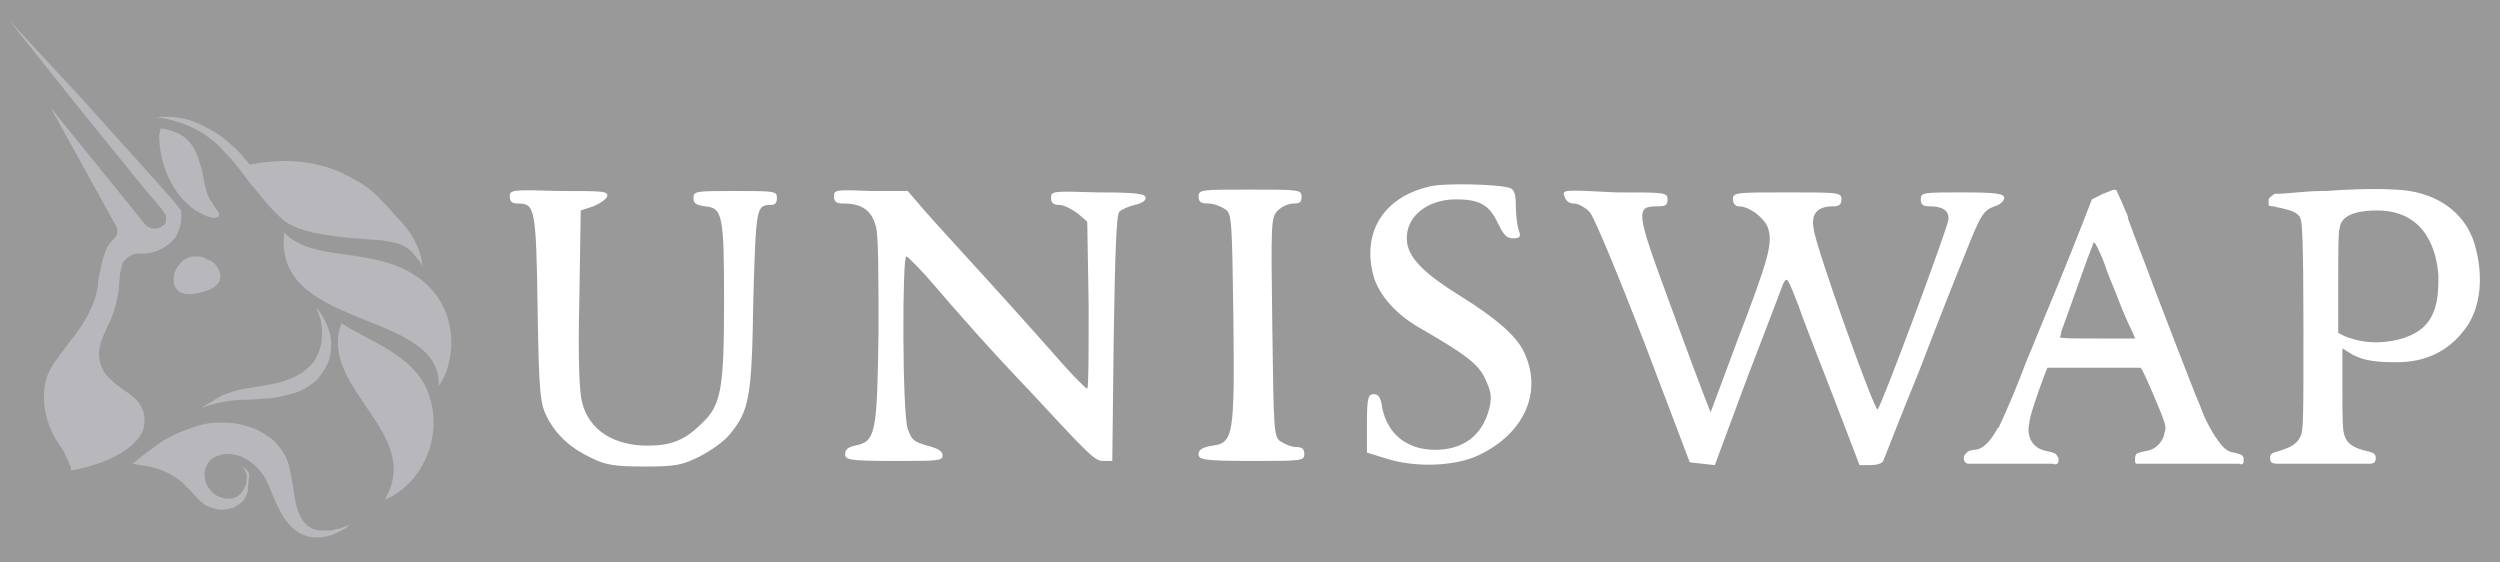 <svg opacity="0.5" width="120" height="27" viewBox="0 0 120 27" fill="none" xmlns="http://www.w3.org/2000/svg">
<rect x="0" y="0" width="120" height="27" fill="#333333" stroke="none"/>
<g clip-path="url(#clip0_2242_3946)">
<path d="M10.445 12.842C10.979 13.777 9.777 14.044 9.242 14.111C8.441 14.178 8.241 13.71 8.374 13.109C8.441 12.909 8.574 12.708 8.708 12.575C8.842 12.441 9.109 12.308 9.309 12.308C9.51 12.308 9.777 12.308 9.91 12.441C10.178 12.508 10.311 12.642 10.445 12.842Z" fill="#71717A"/>
<path d="M13.649 11.172C13.048 15.847 21.197 14.845 21.063 18.519C21.864 17.45 22.198 14.645 19.861 13.176C17.723 11.84 14.985 12.575 13.649 11.172Z" fill="#71717A"/>
<path d="M18.391 9.369C18.325 9.302 18.258 9.302 18.258 9.235C18.258 9.302 18.325 9.369 18.391 9.369Z" fill="#71717A"/>
<path d="M20.265 12.775C20.198 12.642 20.132 12.508 19.998 12.375C19.731 11.974 19.33 11.707 18.863 11.64C18.595 11.573 18.262 11.506 17.927 11.506C17.593 11.506 17.326 11.44 16.992 11.44C16.325 11.373 15.723 11.306 15.055 11.172C14.922 11.106 14.721 11.106 14.588 11.039C14.521 11.039 14.454 10.972 14.321 10.972C14.254 10.905 14.187 10.905 14.053 10.838C13.72 10.705 13.452 10.438 13.252 10.237C12.784 9.77 12.384 9.235 11.983 8.768C11.582 8.233 11.248 7.766 10.781 7.298C10.38 6.831 9.846 6.43 9.311 6.163C8.777 5.896 8.109 5.695 7.508 5.629C8.176 5.562 8.844 5.629 9.445 5.896C10.046 6.163 10.647 6.497 11.115 6.964C11.449 7.232 11.716 7.566 11.983 7.9C14.053 7.499 15.656 7.833 16.926 8.567C17.326 8.768 17.727 9.035 18.061 9.369C18.128 9.436 18.195 9.436 18.195 9.503C18.462 9.77 18.729 10.037 18.929 10.304C19.864 11.172 20.265 12.174 20.265 12.775Z" fill="#71717A"/>
<path d="M7.707 6.162C8.242 6.229 8.776 6.429 9.11 6.83C9.444 7.231 9.578 7.765 9.711 8.233C9.778 8.633 9.845 9.034 9.978 9.368C10.045 9.569 10.179 9.702 10.245 9.836C10.312 9.969 10.446 10.103 10.513 10.236V10.303V10.37C10.312 10.57 9.845 10.37 9.644 10.236C9.31 10.103 9.043 9.836 8.776 9.569C8.041 8.767 7.641 7.565 7.641 6.496C7.641 6.429 7.707 6.296 7.707 6.162Z" fill="#71717A"/>
<path d="M16.384 15.514C15.249 18.653 20.392 20.79 18.455 23.996C20.392 23.195 21.327 20.724 20.526 18.787C19.858 17.05 17.72 16.382 16.384 15.514Z" fill="#71717A"/>
<path d="M9.641 19.587C9.975 19.387 10.309 19.187 10.643 18.986C10.976 18.853 11.377 18.719 11.778 18.652C12.513 18.519 13.314 18.452 13.915 18.185C14.249 18.051 14.517 17.918 14.784 17.65C15.051 17.45 15.184 17.183 15.318 16.849C15.452 16.515 15.452 16.181 15.452 15.847C15.452 15.446 15.318 15.112 15.184 14.778C15.452 15.046 15.652 15.446 15.786 15.847C15.919 16.248 15.919 16.648 15.852 17.049C15.786 17.45 15.518 17.851 15.251 18.185C14.984 18.452 14.583 18.719 14.182 18.853C13.782 18.986 13.381 19.053 12.98 19.12C12.579 19.12 12.245 19.187 11.845 19.187C11.11 19.187 10.375 19.32 9.641 19.587Z" fill="#71717A"/>
<path d="M16.854 25.131C16.72 25.198 16.653 25.332 16.52 25.398C16.386 25.465 16.253 25.532 16.119 25.599C15.852 25.732 15.518 25.799 15.184 25.799C14.316 25.799 13.714 25.131 13.38 24.396C13.113 23.929 12.98 23.395 12.713 22.927C12.312 22.259 11.577 21.725 10.775 21.792C10.441 21.858 10.108 21.992 9.974 22.259C9.506 22.994 10.174 24.063 11.11 23.929C11.176 23.929 11.243 23.929 11.31 23.862C11.377 23.862 11.443 23.795 11.51 23.729C11.644 23.595 11.711 23.461 11.777 23.328C11.844 23.194 11.844 22.994 11.844 22.794C11.777 22.593 11.711 22.459 11.577 22.393C11.777 22.459 11.911 22.593 11.978 22.794C11.911 23.128 11.911 23.328 11.911 23.528C11.844 23.729 11.777 23.929 11.644 24.063C11.577 24.129 11.51 24.196 11.377 24.263C11.31 24.33 11.176 24.396 11.11 24.396C10.909 24.463 10.709 24.463 10.508 24.463C10.241 24.396 9.907 24.33 9.707 24.129C9.44 23.929 9.239 23.595 8.972 23.395C8.705 23.061 8.371 22.86 7.97 22.66C7.703 22.526 7.436 22.459 7.169 22.393C7.035 22.393 6.902 22.326 6.768 22.326C6.701 22.326 6.367 22.259 6.367 22.259C6.835 21.858 7.302 21.524 7.77 21.191C8.304 20.857 8.839 20.656 9.44 20.456C10.041 20.255 10.642 20.255 11.31 20.322C11.644 20.389 11.911 20.456 12.245 20.589C12.579 20.723 12.846 20.923 13.113 21.124C13.38 21.391 13.581 21.658 13.714 21.925C13.848 22.192 13.915 22.526 13.982 22.86C14.182 23.795 14.115 25.265 15.317 25.465C15.384 25.465 15.451 25.465 15.518 25.465H15.718C15.852 25.465 15.985 25.465 16.119 25.398C16.319 25.398 16.587 25.265 16.854 25.131Z" fill="#71717A"/>
<path d="M8.637 10.905C8.571 11.106 8.504 11.239 8.437 11.373C8.237 11.64 7.969 11.84 7.702 11.974C7.435 12.107 7.168 12.174 6.834 12.174C6.767 12.174 6.7 12.174 6.634 12.174C6.433 12.174 6.3 12.241 6.099 12.375C5.966 12.508 5.832 12.642 5.832 12.842C5.832 12.909 5.765 13.043 5.765 13.109C5.765 13.377 5.699 13.577 5.699 13.911C5.632 14.445 5.498 14.913 5.298 15.38C5.031 15.982 4.697 16.516 4.763 17.184C4.83 17.651 5.031 17.985 5.365 18.253C5.899 18.854 7.168 19.121 6.901 20.523C6.7 21.392 5.298 22.26 3.361 22.594C3.561 22.594 3.094 21.793 3.094 21.726C2.893 21.392 2.626 21.058 2.492 20.724C2.158 20.056 2.025 19.188 2.158 18.453C2.292 17.651 2.893 17.05 3.361 16.382C3.962 15.648 4.563 14.712 4.697 13.711C4.697 13.51 4.763 13.176 4.83 12.909C4.897 12.575 4.964 12.308 5.097 11.974C5.164 11.774 5.298 11.64 5.498 11.44C5.565 11.373 5.632 11.239 5.632 11.172C5.632 11.039 5.632 10.972 5.565 10.838L2.426 5.161L6.968 10.772C7.034 10.838 7.101 10.905 7.168 10.905C7.235 10.972 7.302 10.972 7.435 10.972C7.502 10.972 7.569 10.972 7.702 10.905C7.769 10.838 7.836 10.838 7.903 10.772C7.969 10.705 7.969 10.638 7.969 10.505C7.969 10.438 7.969 10.304 7.903 10.237C7.636 9.837 7.302 9.503 6.968 9.102L5.832 7.699L3.561 4.894L0.422 0.953L3.828 4.627L6.233 7.298L7.435 8.634C7.836 9.102 8.237 9.503 8.637 10.037L8.704 10.104V10.237C8.704 10.505 8.704 10.705 8.637 10.905Z" fill="#71717A"/>
<path d="M9.711 24.063C9.51 23.863 9.31 23.662 9.109 23.462C9.31 23.729 9.443 23.93 9.711 24.063Z" fill="#71717A"/>
<path fill-rule="evenodd" clip-rule="evenodd" d="M68.552 8.968C66.348 9.502 65.346 11.239 65.947 13.309C66.214 14.178 67.016 15.113 68.218 15.78C70.289 16.983 70.957 17.45 71.29 18.185C71.558 18.786 71.624 18.987 71.491 19.588C71.157 20.924 70.222 21.591 68.886 21.591C67.55 21.591 66.615 20.857 66.348 19.588C66.281 19.053 66.147 18.92 65.947 18.92C65.68 18.92 65.613 19.053 65.613 20.322V21.725L66.481 21.992C67.884 22.46 69.821 22.393 70.957 21.859C73.228 20.79 74.096 18.719 73.094 16.782C72.693 16.048 71.758 15.246 70.155 14.244C68.418 13.176 67.684 12.441 67.55 11.706C67.35 10.504 68.418 9.569 69.888 9.569C71.023 9.569 71.491 9.836 71.892 10.704C72.159 11.239 72.292 11.439 72.626 11.439C72.96 11.439 73.027 11.372 72.894 11.038C72.827 10.838 72.76 10.303 72.76 9.903C72.76 9.368 72.693 9.101 72.493 9.034C72.025 8.834 69.153 8.767 68.552 8.968ZM24.469 9.435C24.469 9.702 24.602 9.769 24.869 9.769C25.671 9.769 25.738 9.97 25.805 14.845C25.871 19.053 25.938 19.387 26.272 20.055C26.74 20.924 27.408 21.525 28.41 21.992C29.078 22.326 29.545 22.393 30.948 22.393C32.417 22.393 32.751 22.326 33.553 21.925C34.087 21.658 34.755 21.191 35.022 20.857C35.957 19.721 36.091 19.12 36.157 14.445C36.291 9.903 36.291 9.836 37.026 9.836C37.226 9.836 37.293 9.702 37.293 9.502C37.293 9.168 37.159 9.168 35.289 9.168C33.419 9.168 33.285 9.168 33.285 9.502C33.285 9.769 33.419 9.836 33.82 9.903C34.688 9.97 34.755 10.303 34.755 14.445C34.755 18.653 34.621 19.454 33.686 20.322C32.885 21.124 32.217 21.391 31.081 21.391C29.478 21.391 28.276 20.656 27.942 19.321C27.808 18.853 27.742 17.25 27.808 14.378L27.875 10.103L28.476 9.903C28.81 9.769 29.078 9.569 29.144 9.435C29.211 9.168 28.944 9.168 26.873 9.168C24.602 9.101 24.469 9.101 24.469 9.435ZM40.032 9.435C40.032 9.702 40.165 9.769 40.499 9.769C41.367 9.769 41.835 10.103 42.035 10.838C42.169 11.239 42.169 13.176 42.169 15.914C42.102 20.857 42.035 21.191 41.033 21.391C40.699 21.458 40.566 21.591 40.566 21.792C40.566 22.059 40.699 22.126 42.904 22.126C45.041 22.126 45.241 22.126 45.241 21.859C45.241 21.658 45.041 21.525 44.507 21.391C43.839 21.191 43.772 21.124 43.572 20.59C43.304 19.788 43.304 12.241 43.505 12.307C43.572 12.307 44.239 12.975 44.974 13.844C45.709 14.712 47.646 16.916 49.383 18.719C52.054 21.591 52.522 22.126 52.922 22.126H53.39L53.457 16.248C53.524 12.04 53.59 10.303 53.724 10.17C53.858 10.036 54.192 9.903 54.459 9.836C54.793 9.769 54.993 9.636 54.993 9.502C54.993 9.302 54.592 9.235 52.722 9.235C50.518 9.168 50.451 9.168 50.451 9.502C50.451 9.769 50.585 9.836 50.852 9.836C51.052 9.836 51.453 10.036 51.72 10.237L52.188 10.637L52.255 14.645C52.255 16.916 52.255 18.653 52.188 18.653C52.121 18.653 51.587 18.118 51.052 17.517C50.518 16.916 48.982 15.179 47.646 13.71C46.31 12.241 44.841 10.637 44.373 10.103L43.572 9.168H41.835C40.098 9.101 40.032 9.101 40.032 9.435ZM57.531 9.435C57.531 9.702 57.665 9.769 57.999 9.769C58.266 9.769 58.6 9.903 58.8 10.036C59.134 10.237 59.134 10.571 59.201 15.179C59.268 20.924 59.201 21.258 58.199 21.391C57.732 21.458 57.531 21.591 57.531 21.792C57.531 22.059 57.732 22.126 60.069 22.126C62.474 22.126 62.608 22.126 62.608 21.792C62.608 21.525 62.474 21.458 62.207 21.458C62.006 21.458 61.672 21.324 61.472 21.191C61.138 20.99 61.138 20.656 61.071 15.714C61.004 10.637 61.004 10.437 61.338 10.103C61.539 9.903 61.873 9.769 62.073 9.769C62.407 9.769 62.474 9.702 62.474 9.435C62.474 9.101 62.34 9.101 59.936 9.101C57.665 9.101 57.531 9.101 57.531 9.435ZM75.098 9.435C75.165 9.636 75.298 9.769 75.565 9.769C75.766 9.769 76.1 9.97 76.3 10.17C76.5 10.37 77.636 13.109 78.905 16.382L81.109 22.193L81.71 22.259L82.311 22.326L83.848 18.185C84.716 15.914 85.517 13.844 85.584 13.643C85.785 13.242 85.785 13.309 86.319 14.645C86.586 15.447 87.388 17.45 88.055 19.187L89.258 22.326H89.792C90.059 22.326 90.326 22.259 90.393 22.126C90.46 21.992 91.195 20.055 92.13 17.784C92.998 15.513 94 12.975 94.334 12.174C95.069 10.303 95.202 10.103 95.737 9.903C96.004 9.836 96.204 9.636 96.204 9.502C96.204 9.302 95.87 9.235 94.201 9.235C92.33 9.235 92.197 9.235 92.197 9.569C92.197 9.836 92.33 9.903 92.597 9.903C93.265 9.903 93.532 10.103 93.532 10.504C93.532 10.838 90.326 19.454 90.126 19.654C89.993 19.788 87.12 11.773 87.054 10.972C86.92 10.237 87.254 9.903 87.989 9.903C88.256 9.903 88.389 9.836 88.389 9.569C88.389 9.235 88.256 9.235 85.785 9.235C83.313 9.235 83.18 9.235 83.18 9.569C83.18 9.769 83.313 9.903 83.447 9.903C83.981 9.903 84.649 10.437 84.85 10.905C85.117 11.639 84.916 12.374 83.38 16.382L82.111 19.788L81.844 19.12C81.71 18.786 80.909 16.649 80.107 14.445C78.504 10.103 78.504 9.903 79.573 9.903C79.974 9.903 80.04 9.836 80.04 9.569C80.04 9.235 79.907 9.235 77.569 9.235C75.031 9.101 74.964 9.101 75.098 9.435ZM108.895 9.569C108.895 9.569 108.895 9.769 108.895 9.836C108.895 9.903 109.095 9.903 109.095 9.903C109.229 9.903 109.296 9.97 109.429 9.97C109.964 10.103 110.298 10.17 110.431 10.504C110.498 10.704 110.565 11.506 110.565 15.714C110.565 20.122 110.565 20.656 110.431 20.924C110.298 21.258 110.03 21.458 109.362 21.658C109.362 21.658 109.095 21.725 109.028 21.792C108.962 21.859 108.962 21.992 108.962 21.992C108.962 21.992 108.962 22.126 109.028 22.193C109.095 22.259 109.296 22.259 109.296 22.259H110.965H113.771C113.771 22.259 113.904 22.259 113.971 22.193C114.038 22.126 114.038 21.992 114.038 21.992C114.038 21.992 114.038 21.859 113.971 21.792C113.904 21.725 113.637 21.658 113.637 21.658C113.036 21.525 112.702 21.324 112.568 20.99C112.435 20.723 112.435 20.122 112.435 18.719V16.716C112.502 16.782 112.568 16.782 112.635 16.849C112.969 17.05 113.37 17.384 114.839 17.384C116.643 17.45 117.712 16.649 118.379 15.714C119.047 14.779 119.248 13.309 118.78 11.706C118.313 10.17 116.91 9.168 114.973 9.101C113.971 9.034 112.435 9.101 111.633 9.168H111.433C110.698 9.168 109.763 9.302 109.296 9.302C109.162 9.302 109.162 9.302 109.095 9.368C108.895 9.502 108.895 9.569 108.895 9.569ZM116.309 15.714C117.044 15.046 117.044 13.977 117.044 13.242C116.977 12.174 116.509 10.103 114.105 10.103C113.504 10.103 112.368 10.17 112.301 10.972C112.235 11.105 112.235 12.107 112.235 13.576V15.981L112.502 16.114C112.635 16.181 112.836 16.248 113.103 16.315C114.105 16.582 115.574 16.382 116.309 15.714ZM100.947 9.302C101.147 9.235 101.281 9.168 101.281 9.168C101.281 9.168 101.548 9.034 101.614 9.168C101.614 9.235 101.748 9.435 102.015 10.103C102.082 10.237 102.149 10.37 102.149 10.504C102.483 11.439 103.017 12.775 103.284 13.51C103.551 14.244 104.086 15.58 104.487 16.649C104.887 17.651 105.355 18.92 105.622 19.521C105.822 20.122 106.156 20.656 106.223 20.79C106.29 20.857 106.29 20.924 106.357 20.99C106.557 21.258 106.758 21.658 107.225 21.725C107.225 21.725 107.559 21.792 107.626 21.859C107.693 21.925 107.693 21.992 107.693 21.992V22.193C107.693 22.193 107.693 22.259 107.626 22.259C107.626 22.326 107.492 22.259 107.492 22.259H104.687H102.683C102.683 22.259 102.616 22.259 102.55 22.259C102.483 22.259 102.483 22.126 102.483 22.126V21.992C102.483 21.992 102.483 21.859 102.55 21.792C102.616 21.725 102.95 21.658 102.95 21.658C103.551 21.591 103.819 21.124 103.885 20.857V20.79C104.019 20.523 103.952 20.322 103.351 18.92C102.95 17.985 102.817 17.718 102.75 17.651C102.683 17.651 101.614 17.651 100.479 17.651H98.275L98.141 17.985C97.74 19.053 97.406 20.055 97.406 20.322C97.273 20.857 97.473 21.525 98.275 21.658C98.275 21.658 98.609 21.725 98.676 21.792C98.742 21.859 98.809 21.992 98.809 21.992V22.126C98.809 22.126 98.809 22.193 98.742 22.259C98.676 22.326 98.542 22.259 98.542 22.259H96.471H94.468C94.468 22.259 94.401 22.259 94.334 22.193C94.267 22.126 94.267 22.059 94.267 22.059V21.925C94.267 21.925 94.267 21.859 94.401 21.725C94.534 21.591 94.802 21.591 94.802 21.591C95.336 21.525 95.67 20.924 95.87 20.59C95.87 20.59 95.87 20.523 95.937 20.523C96.004 20.389 96.338 19.654 96.672 18.853C97.006 18.052 97.34 17.116 97.473 16.849C97.874 15.847 98.275 14.912 98.876 13.443C99.21 12.641 99.677 11.439 99.945 10.771L100.412 9.569L100.947 9.302ZM100.813 12.174C100.947 12.441 101.08 12.842 101.147 13.042C101.214 13.242 101.481 13.844 101.681 14.378C101.882 14.912 102.149 15.513 102.282 15.78C102.416 16.048 102.483 16.248 102.483 16.248C102.483 16.248 101.681 16.248 100.679 16.248C99.544 16.248 98.876 16.248 98.876 16.181C98.876 16.181 98.943 16.048 98.943 15.914C99.01 15.714 99.41 14.645 100.212 12.374C100.345 12.04 100.479 11.706 100.479 11.639C100.546 11.639 100.613 11.706 100.813 12.174Z" fill="white"/>
</g>
<defs>
<clipPath id="clip0_2242_3946">
<rect width="120" height="26.538" fill="white" transform="translate(0 0.23)"/>
</clipPath>
</defs>
</svg>

